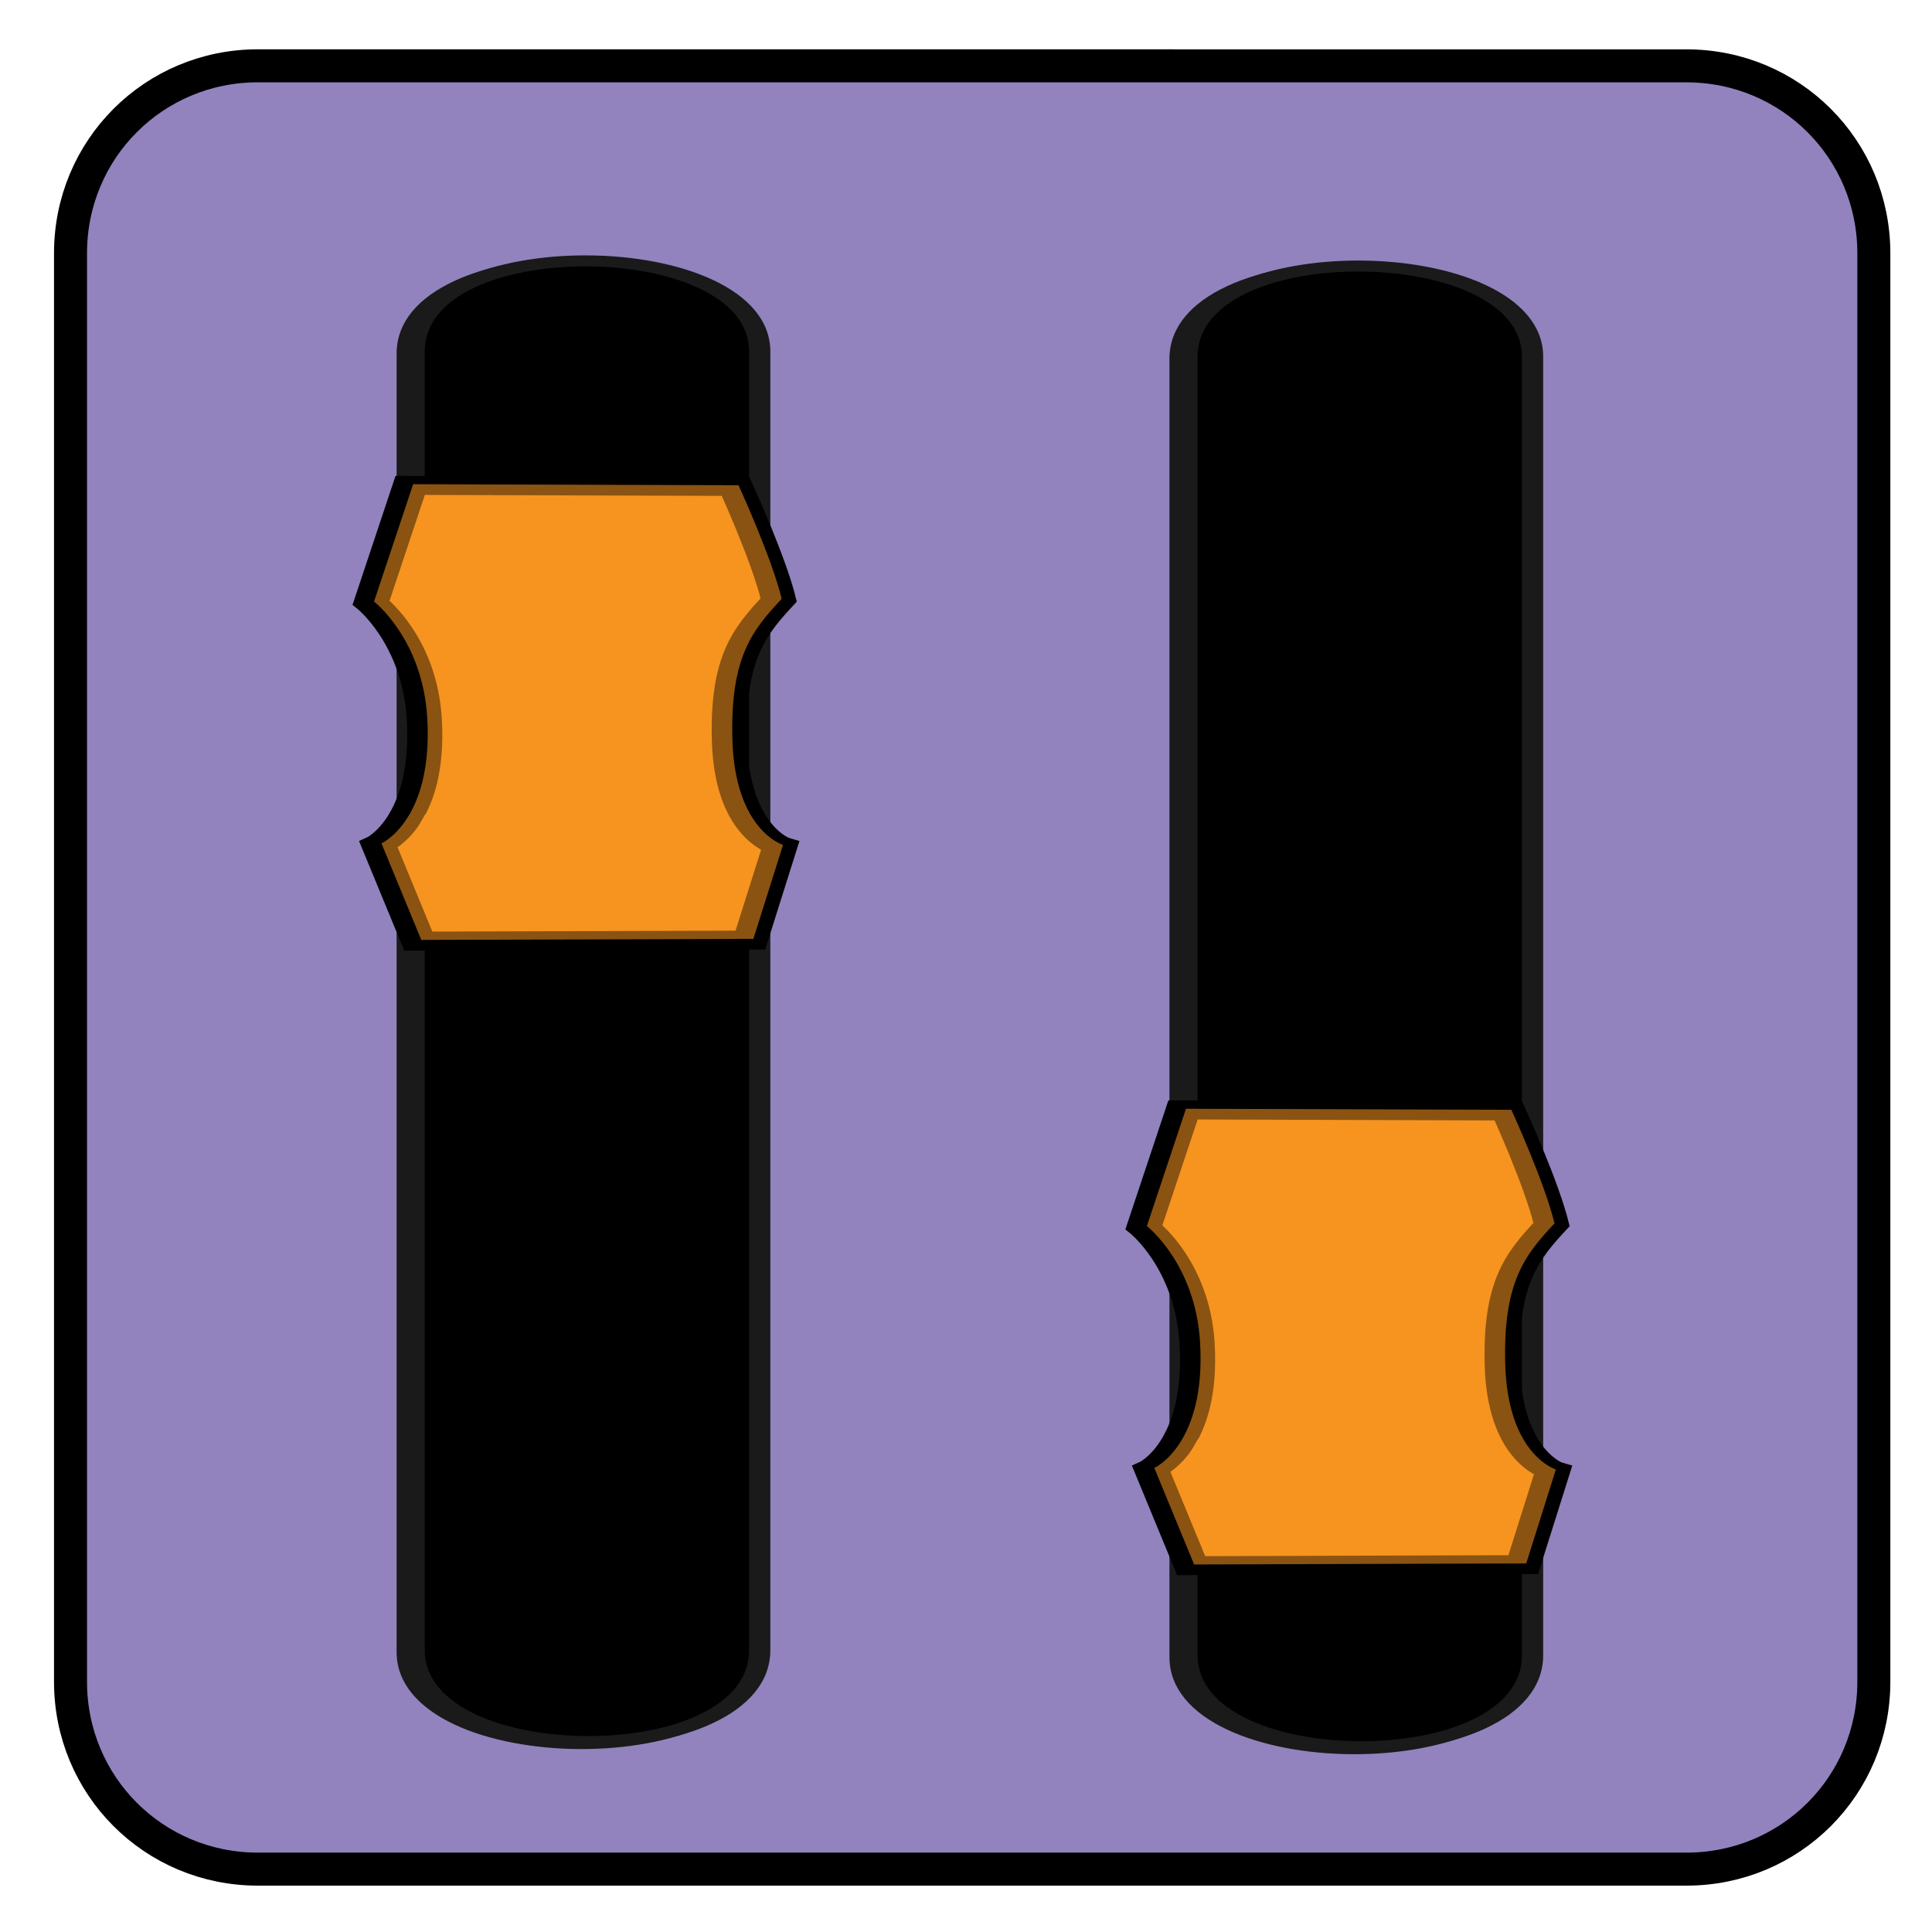 <?xml version="1.0" encoding="UTF-8" standalone="no"?>
<!-- Created with Inkscape (http://www.inkscape.org/) -->

<svg
   xmlns:dc="http://purl.org/dc/elements/1.1/"
   xmlns:cc="http://creativecommons.org/ns#"
   xmlns:rdf="http://www.w3.org/1999/02/22-rdf-syntax-ns#"
   xmlns:svg="http://www.w3.org/2000/svg"
   xmlns="http://www.w3.org/2000/svg"
   xmlns:sodipodi="http://sodipodi.sourceforge.net/DTD/sodipodi-0.dtd"
   xmlns:inkscape="http://www.inkscape.org/namespaces/inkscape"
   version="1.1"
   width="48"
   height="48"
   id="svg1307"
   inkscape:version="0.92.1 r15371"
   sodipodi:docname="preferences-desktop-symbolic.svg">
  <sodipodi:namedview
     pagecolor="#ffffff"
     bordercolor="#666666"
     borderopacity="1"
     objecttolerance="10"
     gridtolerance="10"
     guidetolerance="10"
     inkscape:pageopacity="0"
     inkscape:pageshadow="2"
     inkscape:window-width="1918"
     inkscape:window-height="1023"
     id="namedview8"
     showgrid="false"
     inkscape:zoom="5.2581019"
     inkscape:cx="98.237288"
     inkscape:cy="28.271186"
     inkscape:window-x="0"
     inkscape:window-y="26"
     inkscape:window-maximized="1"
     inkscape:current-layer="svg1307" />
  <defs
     id="defs1309" />
  <path
     inkscape:connector-curvature="0"
     style="fill:#9283be;fill-opacity:1;fill-rule:evenodd;stroke:#000000;stroke-width:0.82;stroke-miterlimit:4;stroke-dasharray:none;stroke-opacity:1"
     id="rect3938-3-6"
     d="m 6.407,1.635 c -2.585,0 -4.655,2.071 -4.655,4.655 V 41.783 c 0,2.585 2.071,4.655 4.655,4.655 H 41.9 c 2.585,0 4.655,-2.071 4.655,-4.655 V 6.291 c 0,-2.585 -2.071,-4.655 -4.655,-4.655 z"
     sodipodi:nodetypes="sssssssss" />
  <g
     style="fill:#000000;fill-opacity:1;stroke:#1a1a1a"
     transform="matrix(0.528,0,0,0.273,-88.357,-245.529)"
     id="g3896-7-6-0">
    <path
       sodipodi:nodetypes="zzzzz"
       d="m 186.505,931.55 c 0,-11.134 16.262,-10.871 16.262,0 0,10.871 0,106.928 0,118.169 0,11.242 -16.262,10.973 -16.262,0 0,-10.973 0,-107.035 0,-118.169 z"
       id="rect3938-4-8-2-2"
       style="fill:#000000;fill-opacity:1;fill-rule:evenodd;stroke:#1a1a1a"
       inkscape:connector-curvature="0" />
    <path
       sodipodi:nodetypes="zzzzz"
       d="m 186.829,931.367 c 0,-11.134 16.262,-10.871 16.262,0 0,10.871 0,106.928 0,118.169 0,11.242 -16.262,10.973 -16.262,0 0,-10.973 0,-107.035 0,-118.169 z"
       id="rect3938-4-60-4-9-3"
       style="fill:#000000;fill-opacity:1;stroke:#1a1a1a;stroke-opacity:1"
       inkscape:connector-curvature="0" />
  </g>
  <g
     style="fill:#f79420;fill-opacity:1"
     id="g4269-8-0-7"
     transform="matrix(0.839,0,0,0.453,-149.091,-431.659)">
    <path
       sodipodi:nodetypes="cccsccccscc"
       inkscape:connector-curvature="0"
       id="path3988-6-6-5"
       d="m 190.088,1004.505 9.834,-0.057 0.878,-5.155 c 0,0 -1.428,-0.78 -1.5,-5.797 -0.065,-4.552 0.61,-6.005 1.46,-7.699 -0.297,-2.275 -1.278,-6.229 -1.278,-6.229 l -9.635,-0.057 -1.158,6.436 c 0,0 1.436,2.064 1.575,6.359 0.183,5.635 -1.355,6.905 -1.355,6.905 z"
       style="fill:#f79420;fill-opacity:1;stroke:#000000;stroke-width:1.039px;stroke-linecap:butt;stroke-linejoin:miter;stroke-opacity:1" />
    <path
       sodipodi:nodetypes="cccsccccscc"
       inkscape:connector-curvature="0"
       id="path3988-0-2-26-9"
       d="m 190.176,1004.439 9.834,-0.057 0.878,-5.155 c 0,0 -1.428,-0.78 -1.5,-5.797 -0.065,-4.552 0.61,-6.005 1.46,-7.699 -0.297,-2.275 -1.278,-6.229 -1.278,-6.229 l -9.635,-0.057 -1.158,6.436 c 0,0 1.436,2.064 1.575,6.359 0.183,5.635 -1.355,6.905 -1.355,6.905 z"
       style="opacity:0.56;fill:#f79420;fill-opacity:1;stroke:none" />
    <path
       id="path3992-1-1-2"
       transform="translate(0,796.362)"
       d="m 189.25,189.469 0.812,1 c 0,0 8.074,0.003 9,0.031 0.374,0.011 1,-1.031 1,-1.031 H 189.25 Z m 1.031,2 0.312,1 c 0,0 7.128,-0.028 8.094,0 0.389,0.011 0.438,-1 0.438,-1 z m 0.406,2.062 0.25,1 c 0,0 6.581,-0.028 7.469,0 0.358,0.011 0.375,-1 0.375,-1 z m 0.281,2.062 0.094,0.938 c 0,0 6.461,-0.025 7.312,0 0.152,-0.251 0.156,-0.938 0.156,-0.938 h -7.562 z m 7.344,1.594 c -0.848,0.023 -7.125,0.031 -7.125,0.031 l -0.25,0.812 h 7.75 c 0,0 -0.033,-0.853 -0.375,-0.844 z m -7.406,1.875 -0.281,1.031 8.125,-0.031 c 0,0 -0.017,-1.011 -0.375,-1 -0.887,0.028 -7.469,0 -7.469,0 z m 7.938,2.125 c -1.018,0.029 -8.562,0.031 -8.562,0.031 l -0.312,1.031 h 9.312 c 0,0 -0.027,-1.074 -0.438,-1.062 z"
       style="fill:#f79420;fill-opacity:1;stroke:none"
       inkscape:connector-curvature="0" />
  </g>
  <g
     style="fill:#000000;fill-opacity:1;stroke:#1a1a1a"
     transform="matrix(0.528,0,0,0.273,-69.156,-245.401)"
     id="g3896-7-6-0-2">
    <path
       sodipodi:nodetypes="zzzzz"
       d="m 186.505,931.55 c 0,-11.134 16.262,-10.871 16.262,0 0,10.871 0,106.928 0,118.169 0,11.242 -16.262,10.973 -16.262,0 0,-10.973 0,-107.035 0,-118.169 z"
       id="rect3938-4-8-2-2-8"
       style="fill:#000000;fill-opacity:1;fill-rule:evenodd;stroke:#1a1a1a"
       inkscape:connector-curvature="0" />
    <path
       sodipodi:nodetypes="zzzzz"
       d="m 186.829,931.367 c 0,-11.134 16.262,-10.871 16.262,0 0,10.871 0,106.928 0,118.169 0,11.242 -16.262,10.973 -16.262,0 0,-10.973 0,-107.035 0,-118.169 z"
       id="rect3938-4-60-4-9-3-9"
       style="fill:#000000;fill-opacity:1;stroke:#1a1a1a;stroke-opacity:1"
       inkscape:connector-curvature="0" />
  </g>
  <g
     style="fill:#f79420;fill-opacity:1"
     id="g4269-8-0-7-7"
     transform="matrix(0.839,0,0,0.453,-129.89,-416.142)">
    <path
       sodipodi:nodetypes="cccsccccscc"
       inkscape:connector-curvature="0"
       id="path3988-6-6-5-3"
       d="m 190.088,1004.505 9.834,-0.057 0.878,-5.155 c 0,0 -1.428,-0.78 -1.5,-5.797 -0.065,-4.552 0.61,-6.005 1.46,-7.699 -0.297,-2.275 -1.278,-6.229 -1.278,-6.229 l -9.635,-0.057 -1.158,6.436 c 0,0 1.436,2.064 1.575,6.359 0.183,5.635 -1.355,6.905 -1.355,6.905 z"
       style="fill:#f79420;fill-opacity:1;stroke:#000000;stroke-width:1.039px;stroke-linecap:butt;stroke-linejoin:miter;stroke-opacity:1" />
    <path
       sodipodi:nodetypes="cccsccccscc"
       inkscape:connector-curvature="0"
       id="path3988-0-2-26-9-6"
       d="m 190.176,1004.439 9.834,-0.057 0.878,-5.155 c 0,0 -1.428,-0.78 -1.5,-5.797 -0.065,-4.552 0.61,-6.005 1.46,-7.699 -0.297,-2.275 -1.278,-6.229 -1.278,-6.229 l -9.635,-0.057 -1.158,6.436 c 0,0 1.436,2.064 1.575,6.359 0.183,5.635 -1.355,6.905 -1.355,6.905 z"
       style="opacity:0.56;fill:#f79420;fill-opacity:1;stroke:none" />
    <path
       id="path3992-1-1-2-1"
       transform="translate(0,796.362)"
       d="m 189.25,189.469 0.812,1 c 0,0 8.074,0.003 9,0.031 0.374,0.011 1,-1.031 1,-1.031 H 189.25 Z m 1.031,2 0.312,1 c 0,0 7.128,-0.028 8.094,0 0.389,0.011 0.438,-1 0.438,-1 z m 0.406,2.062 0.25,1 c 0,0 6.581,-0.028 7.469,0 0.358,0.011 0.375,-1 0.375,-1 z m 0.281,2.062 0.094,0.938 c 0,0 6.461,-0.025 7.312,0 0.152,-0.251 0.156,-0.938 0.156,-0.938 h -7.562 z m 7.344,1.594 c -0.848,0.023 -7.125,0.031 -7.125,0.031 l -0.25,0.812 h 7.75 c 0,0 -0.033,-0.853 -0.375,-0.844 z m -7.406,1.875 -0.281,1.031 8.125,-0.031 c 0,0 -0.017,-1.011 -0.375,-1 -0.887,0.028 -7.469,0 -7.469,0 z m 7.938,2.125 c -1.018,0.029 -8.562,0.031 -8.562,0.031 l -0.312,1.031 h 9.312 c 0,0 -0.027,-1.074 -0.438,-1.062 z"
       style="fill:#f79420;fill-opacity:1;stroke:none"
       inkscape:connector-curvature="0" />
  </g>
</svg>

